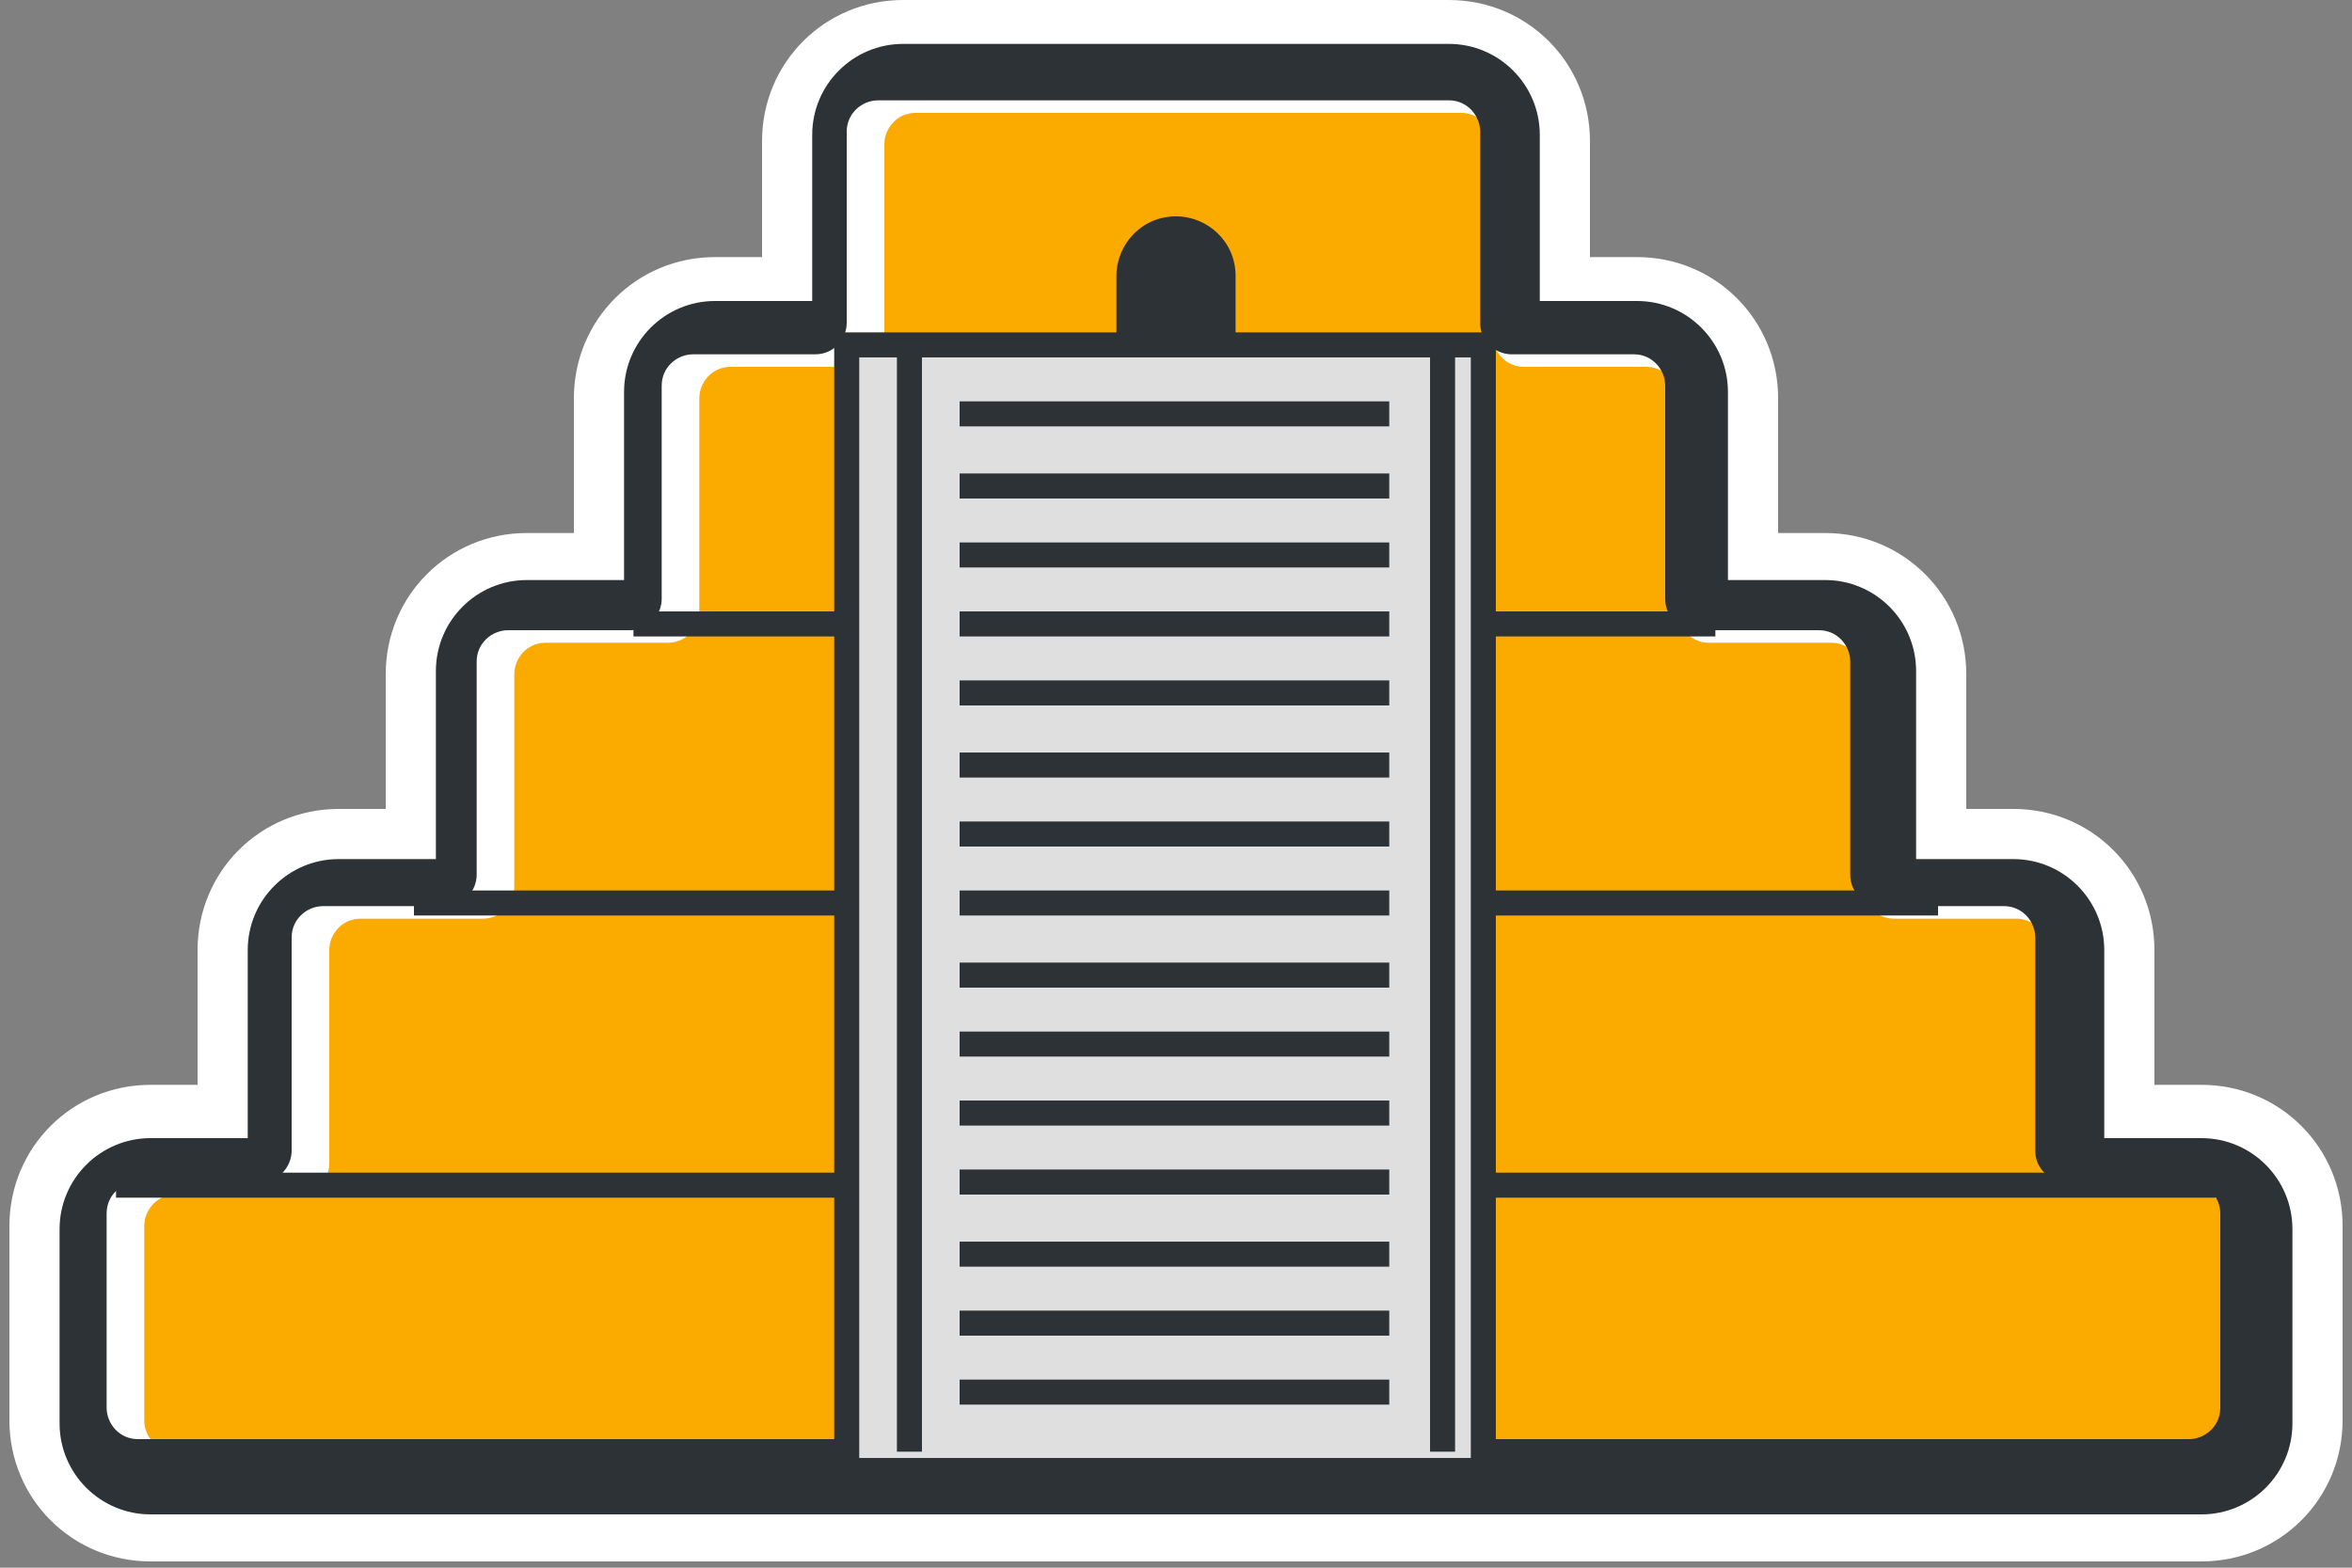 <?xml version="1.0" encoding="UTF-8" standalone="no"?>
<svg width="75px" height="50px" viewBox="0 0 75 50" version="1.1" xmlns="http://www.w3.org/2000/svg" xmlns:xlink="http://www.w3.org/1999/xlink" xmlns:sketch="http://www.bohemiancoding.com/sketch/ns">
    <rect x="0" y="0" width="75" height="50" fill="#808080" stroke="none"/>
    <!-- Generator: Sketch 3.1.1 (8761) - http://www.bohemiancoding.com/sketch -->
    <title>icon-pyramid</title>
    <desc>Created with Sketch.</desc>
    <defs></defs>
    <g id="Page-1" stroke="none" stroke-width="1" fill="none" fill-rule="evenodd" sketch:type="MSPage">
        <g id="main_top-copy" sketch:type="MSLayerGroup" transform="translate(-807, -982)">
            <g id="enter_hover" transform="translate(1, 40)" sketch:type="MSShapeGroup">
                <g id="icon-pyramid" transform="translate(806, 942)">
                    <path d="M4.8,49.8 C2.3,49.8 0.3,47.8 0.3,45.3 L0.3,39.1 C0.3,36.6 2.3,34.6 4.8,34.6 L6.3,34.6 L6.3,30.3 C6.3,27.8 8.3,25.8 10.8,25.8 L12.3,25.8 L12.3,21.5 C12.3,19 14.3,17 16.8,17 L18.3,17 L18.3,12.7 C18.3,10.2 20.3,8.2 22.8,8.2 L24.3,8.2 L24.3,4.5 C24.3,2 26.3,0 28.8,0 L46.2,0 C48.7,0 50.7,2 50.7,4.5 L50.7,8.2 L52.2,8.2 C54.7,8.2 56.7,10.2 56.7,12.7 L56.7,17 L58.2,17 C60.7,17 62.7,19 62.7,21.5 L62.7,25.8 L64.2,25.8 C66.7,25.8 68.7,27.8 68.7,30.3 L68.7,34.6 L70.2,34.6 C72.7,34.6 74.7,36.6 74.7,39.1 L74.7,45.3 C74.7,47.8 72.7,49.8 70.2,49.8 L4.8,49.8 L4.8,49.8 Z" id="Shape" fill="#FFFFFF"></path>
                    <path d="M70.2,46.3 C70.8,46.3 71.2,45.8 71.2,45.3 L71.2,39.1 C71.2,38.5 70.7,38.1 70.2,38.1 L66.3,38.1 C65.7,38.1 65.3,37.6 65.3,37.1 L65.3,30.3 C65.3,29.7 64.8,29.3 64.3,29.3 L60.4,29.3 C59.8,29.3 59.4,28.8 59.4,28.3 L59.4,21.5 C59.4,20.9 58.9,20.5 58.4,20.5 L54.5,20.5 C53.9,20.5 53.5,20 53.5,19.5 L53.5,17.9 L53.5,15.1 L53.5,12.7 C53.5,12.1 53,11.7 52.5,11.7 L48.6,11.7 C48,11.7 47.6,11.2 47.6,10.7 L47.6,9.6 L47.6,7.5 L47.6,4.6 C47.6,4 47.1,3.6 46.6,3.6 L29.2,3.6 C28.6,3.6 28.2,4.1 28.2,4.6 L28.2,7.5 L28.2,9.6 L28.2,10.7 C28.2,11.3 27.7,11.7 27.2,11.7 L23.3,11.7 C22.7,11.7 22.3,12.2 22.3,12.7 L22.3,15.1 L22.3,17.9 L22.3,19.5 C22.3,20.1 21.8,20.5 21.3,20.5 L17.4,20.5 C16.8,20.5 16.4,21 16.4,21.5 L16.4,28.3 C16.4,28.9 15.9,29.3 15.4,29.3 L11.5,29.3 C10.9,29.3 10.5,29.8 10.5,30.3 L10.5,37.1 C10.5,37.7 10,38.1 9.5,38.1 L5.6,38.1 C5,38.1 4.6,38.6 4.6,39.1 L4.6,45.3 C4.6,45.9 5.1,46.3 5.6,46.3 L70.2,46.3 L70.2,46.3 Z" id="Shape" fill="#FBAA00"></path>
                    <path d="M46.2,3.2 C46.8,3.2 47.2,3.7 47.2,4.2 L47.2,7.1 L47.2,9.2 L47.2,10.3 C47.2,10.9 47.7,11.3 48.2,11.3 L52.1,11.3 C52.7,11.3 53.1,11.8 53.1,12.3 L53.1,14.7 L53.1,17.5 L53.1,19.1 C53.1,19.7 53.6,20.1 54.1,20.1 L58,20.1 C58.6,20.1 59,20.6 59,21.1 L59,27.9 C59,28.5 59.5,28.9 60,28.9 L63.9,28.9 C64.5,28.9 64.9,29.4 64.9,29.9 L64.9,36.7 C64.9,37.3 65.4,37.7 65.9,37.7 L69.8,37.7 C70.4,37.7 70.8,38.2 70.8,38.7 L70.8,44.9 C70.8,45.5 70.3,45.9 69.8,45.9 L4.4,45.9 C3.8,45.9 3.4,45.4 3.4,44.9 L3.4,38.7 C3.4,38.1 3.9,37.7 4.4,37.7 L8.3,37.7 C8.9,37.7 9.3,37.2 9.3,36.7 L9.3,29.9 C9.3,29.3 9.8,28.9 10.3,28.9 L14.2,28.9 C14.8,28.9 15.2,28.4 15.2,27.9 L15.2,21.1 C15.2,20.5 15.7,20.1 16.2,20.1 L20.1,20.1 C20.7,20.1 21.1,19.6 21.1,19.1 L21.1,17.5 L21.1,14.7 L21.1,12.3 C21.1,11.7 21.6,11.3 22.1,11.3 L26,11.3 C26.6,11.3 27,10.8 27,10.3 L27,9.2 L27,7.1 L27,4.2 C27,3.6 27.5,3.2 28,3.2 L46.2,3.2 L46.2,3.2 Z M46.2,1.4 L46.2,1.4 L28.8,1.4 C27.2,1.4 25.9,2.7 25.9,4.3 L25.9,7.2 L25.9,9.3 L25.9,9.6 L22.8,9.6 C21.2,9.6 19.9,10.9 19.9,12.5 L19.9,14.9 L19.9,17.7 L19.9,18.5 L16.8,18.5 C15.2,18.5 13.9,19.8 13.9,21.4 L13.9,27.4 L10.8,27.4 C9.2,27.4 7.9,28.7 7.9,30.3 L7.9,36.3 L4.8,36.3 C3.2,36.3 1.9,37.6 1.9,39.2 L1.9,45.4 C1.9,47 3.2,48.3 4.8,48.3 L70.2,48.3 C71.8,48.3 73.1,47 73.1,45.4 L73.1,39.2 C73.1,37.6 71.8,36.3 70.2,36.3 L67.1,36.3 L67.1,30.3 C67.1,28.7 65.8,27.4 64.2,27.4 L61.1,27.4 L61.1,21.4 C61.1,19.8 59.8,18.5 58.2,18.5 L55.1,18.5 L55.1,17.7 L55.1,14.9 L55.1,12.5 C55.1,10.9 53.8,9.6 52.2,9.6 L49.1,9.6 L49.1,9.3 L49.1,7.2 L49.1,4.3 C49.1,2.7 47.8,1.4 46.2,1.4 L46.2,1.4 L46.2,1.4 Z" id="Shape" fill="#2C3236"></path>
                    <path d="M27.3,11 L27.3,46.9 L47.6,46.9 L47.6,11" id="Shape" fill="#DFDFDF"></path>
                    <path d="M29,11.2 L29,46.3" id="Shape" stroke="#2C3236" stroke-width="0.798"></path>
                    <path d="M46,11.2 L46,46.3" id="Shape" stroke="#2C3236" stroke-width="0.798"></path>
                    <path d="M27.3,19.9 L20.2,19.9" id="Shape" stroke="#2C3236" stroke-width="0.798"></path>
                    <path d="M27.3,28.8 L13.2,28.8" id="Shape" stroke="#2C3236" stroke-width="0.798"></path>
                    <path d="M47.6,19.9 L54.7,19.9" id="Shape" stroke="#2C3236" stroke-width="0.798"></path>
                    <path d="M47.6,28.8 L61.8,28.8" id="Shape" stroke="#2C3236" stroke-width="0.798"></path>
                    <path d="M27.3,37.8 L3.7,37.8" id="Shape" stroke="#2C3236" stroke-width="0.798"></path>
                    <path d="M47.6,37.8 L71.2,37.8" id="Shape" stroke="#2C3236" stroke-width="0.798"></path>
                    <rect id="Rectangle-path" stroke="#2C3236" stroke-width="0.798" x="27" y="11" width="20.3" height="35.9"></rect>
                    <path d="M37.5,6.9 C36.4,6.9 35.6,7.8 35.6,8.8 L35.6,11 L39.4,11 L39.4,8.8 C39.4,7.7 38.5,6.9 37.5,6.9 L37.5,6.9 Z" id="Shape" fill="#2C3236"></path>
                    <path d="M30.6,13.2 L44.3,13.2" id="Shape" stroke="#2C3236" stroke-width="0.798"></path>
                    <path d="M30.6,15.5 L44.3,15.5" id="Shape" stroke="#2C3236" stroke-width="0.798"></path>
                    <path d="M30.6,17.7 L44.3,17.7" id="Shape" stroke="#2C3236" stroke-width="0.798"></path>
                    <path d="M30.6,19.9 L44.3,19.9" id="Shape" stroke="#2C3236" stroke-width="0.798"></path>
                    <path d="M30.6,22.1 L44.3,22.1" id="Shape" stroke="#2C3236" stroke-width="0.798"></path>
                    <path d="M30.6,24.4 L44.3,24.4" id="Shape" stroke="#2C3236" stroke-width="0.798"></path>
                    <path d="M30.6,26.6 L44.3,26.6" id="Shape" stroke="#2C3236" stroke-width="0.798"></path>
                    <path d="M30.6,28.8 L44.3,28.8" id="Shape" stroke="#2C3236" stroke-width="0.798"></path>
                    <path d="M30.6,31.1 L44.3,31.1" id="Shape" stroke="#2C3236" stroke-width="0.798"></path>
                    <path d="M30.6,33.3 L44.3,33.3" id="Shape" stroke="#2C3236" stroke-width="0.798"></path>
                    <path d="M30.6,35.5 L44.3,35.5" id="Shape" stroke="#2C3236" stroke-width="0.798"></path>
                    <path d="M30.6,37.7 L44.3,37.7" id="Shape" stroke="#2C3236" stroke-width="0.798"></path>
                    <path d="M30.6,40 L44.3,40" id="Shape" stroke="#2C3236" stroke-width="0.798"></path>
                    <path d="M30.6,42.2 L44.3,42.2" id="Shape" stroke="#2C3236" stroke-width="0.798"></path>
                    <path d="M30.6,44.4 L44.3,44.4" id="Shape" stroke="#2C3236" stroke-width="0.798"></path>
                </g>
            </g>
        </g>
    </g>
</svg>